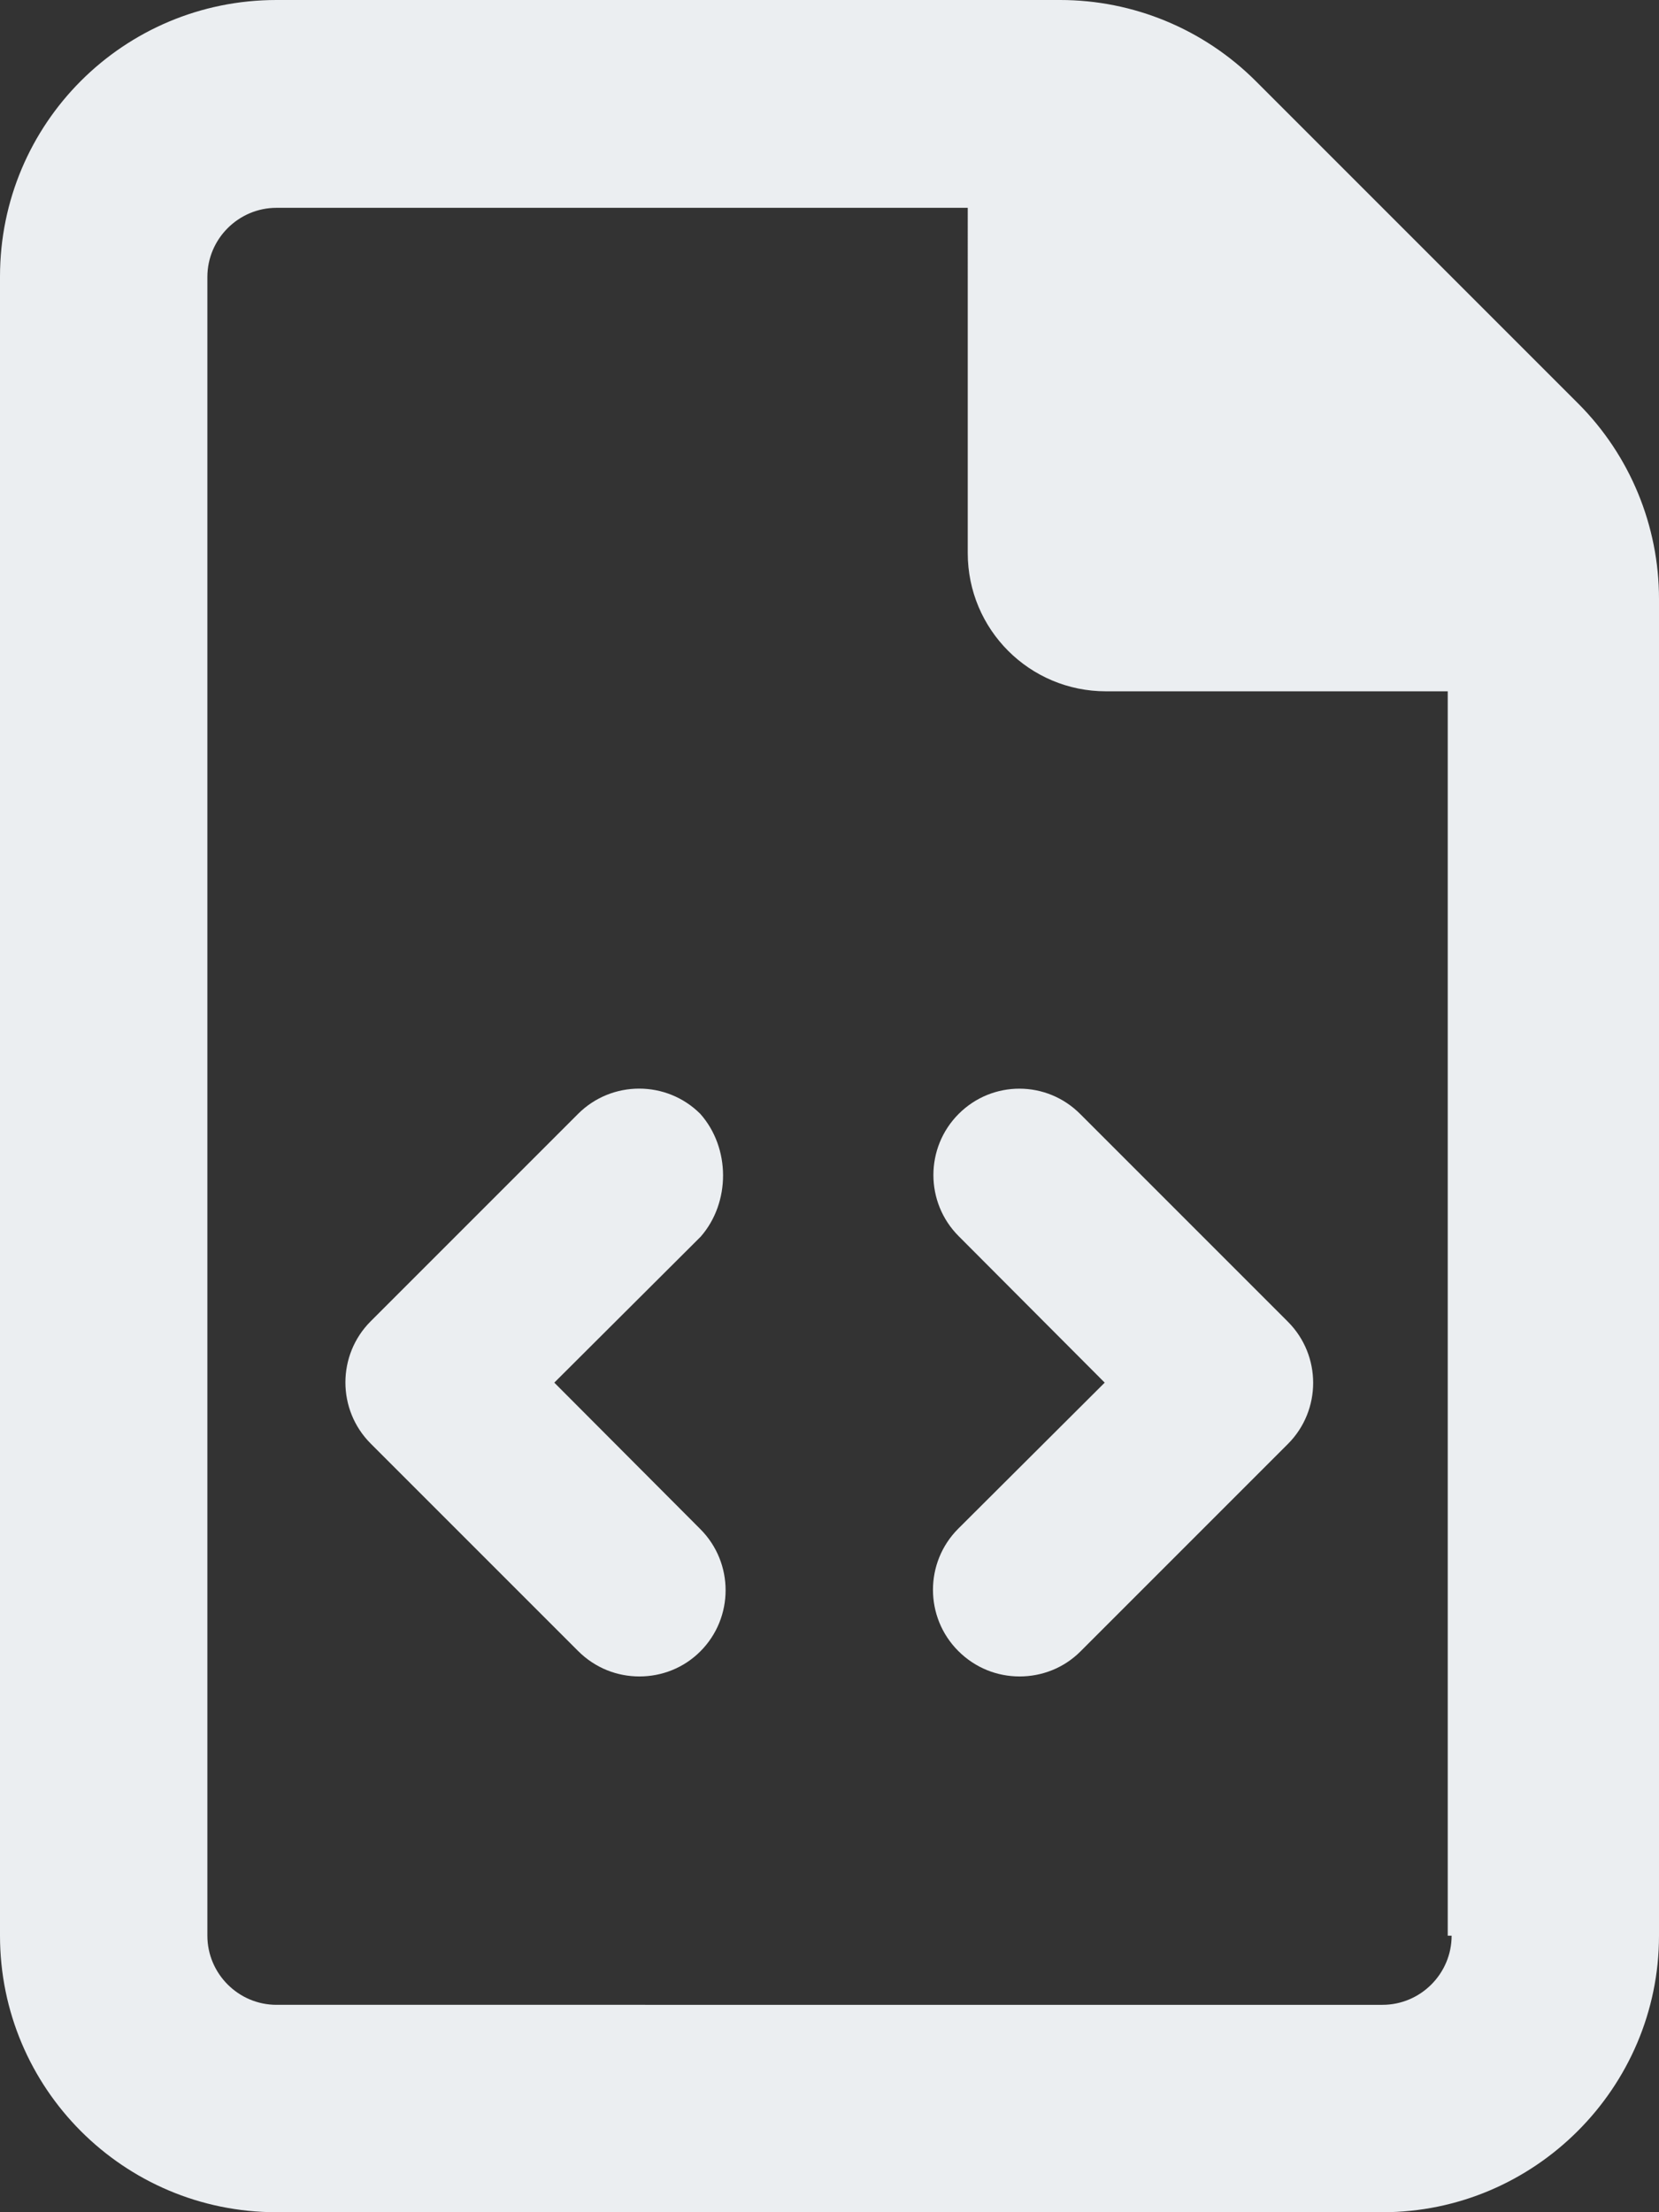 <?xml version="1.0" encoding="utf-8"?>
<!-- Generator: Adobe Illustrator 25.2.1, SVG Export Plug-In . SVG Version: 6.00 Build 0)  -->
<svg version="1.1" id="Layer_1" xmlns="http://www.w3.org/2000/svg" xmlns:xlink="http://www.w3.org/1999/xlink" x="0px" y="0px"
	 viewBox="0 0 384 512" style="enable-background:new 0 0 384 512;" xml:space="preserve">
<rect x="0" y="0" width="384" height="512" fill="#333333" stroke="none"/>
<style type="text/css">
	.st0{fill:#EBEEF1;}
</style>
<path class="st0" d="M162.1,257.8c-7.8-7.8-20.5-7.8-28.3,0l-48,48c-7.8,7.8-7.8,20.5,0,28.3l48,48c4,4,9.1,5.9,14.2,5.9
	s10.2-1.9,14.1-5.8c7.8-7.8,7.8-20.5,0-28.3L128.3,320l33.9-33.8C169.1,278.3,169.1,265.7,162.1,257.8z M365.3,93.4l-74.6-74.6
	C278.6,6.7,262.3,0,245.4,0H64C28.6,0,0,28.6,0,64l0,384c0,35.3,28.6,64,64,64h256c35.2,0,64-28.8,64-64V138.6
	C384,121.7,377.3,105.4,365.3,93.4z M336,448c0,8.8-7.2,16-16,16H64c-8.8,0-16-7.2-16-16l0-383.9c0-8.8,7.2-16,16-16h160V128
	c0,17.7,14.3,32,32,32h79.1v288H336z M221.9,257.8c-7.8,7.8-7.8,20.5,0,28.3l33.8,33.9l-33.9,33.8c-7.8,7.8-7.8,20.5,0,28.3
	c4,4,9.1,5.9,14.2,5.9s10.2-1.9,14.1-5.8l48-48c7.8-7.8,7.8-20.5,0-28.3l-48-48C242.3,250,229.7,250,221.9,257.8z"/>
</svg>
